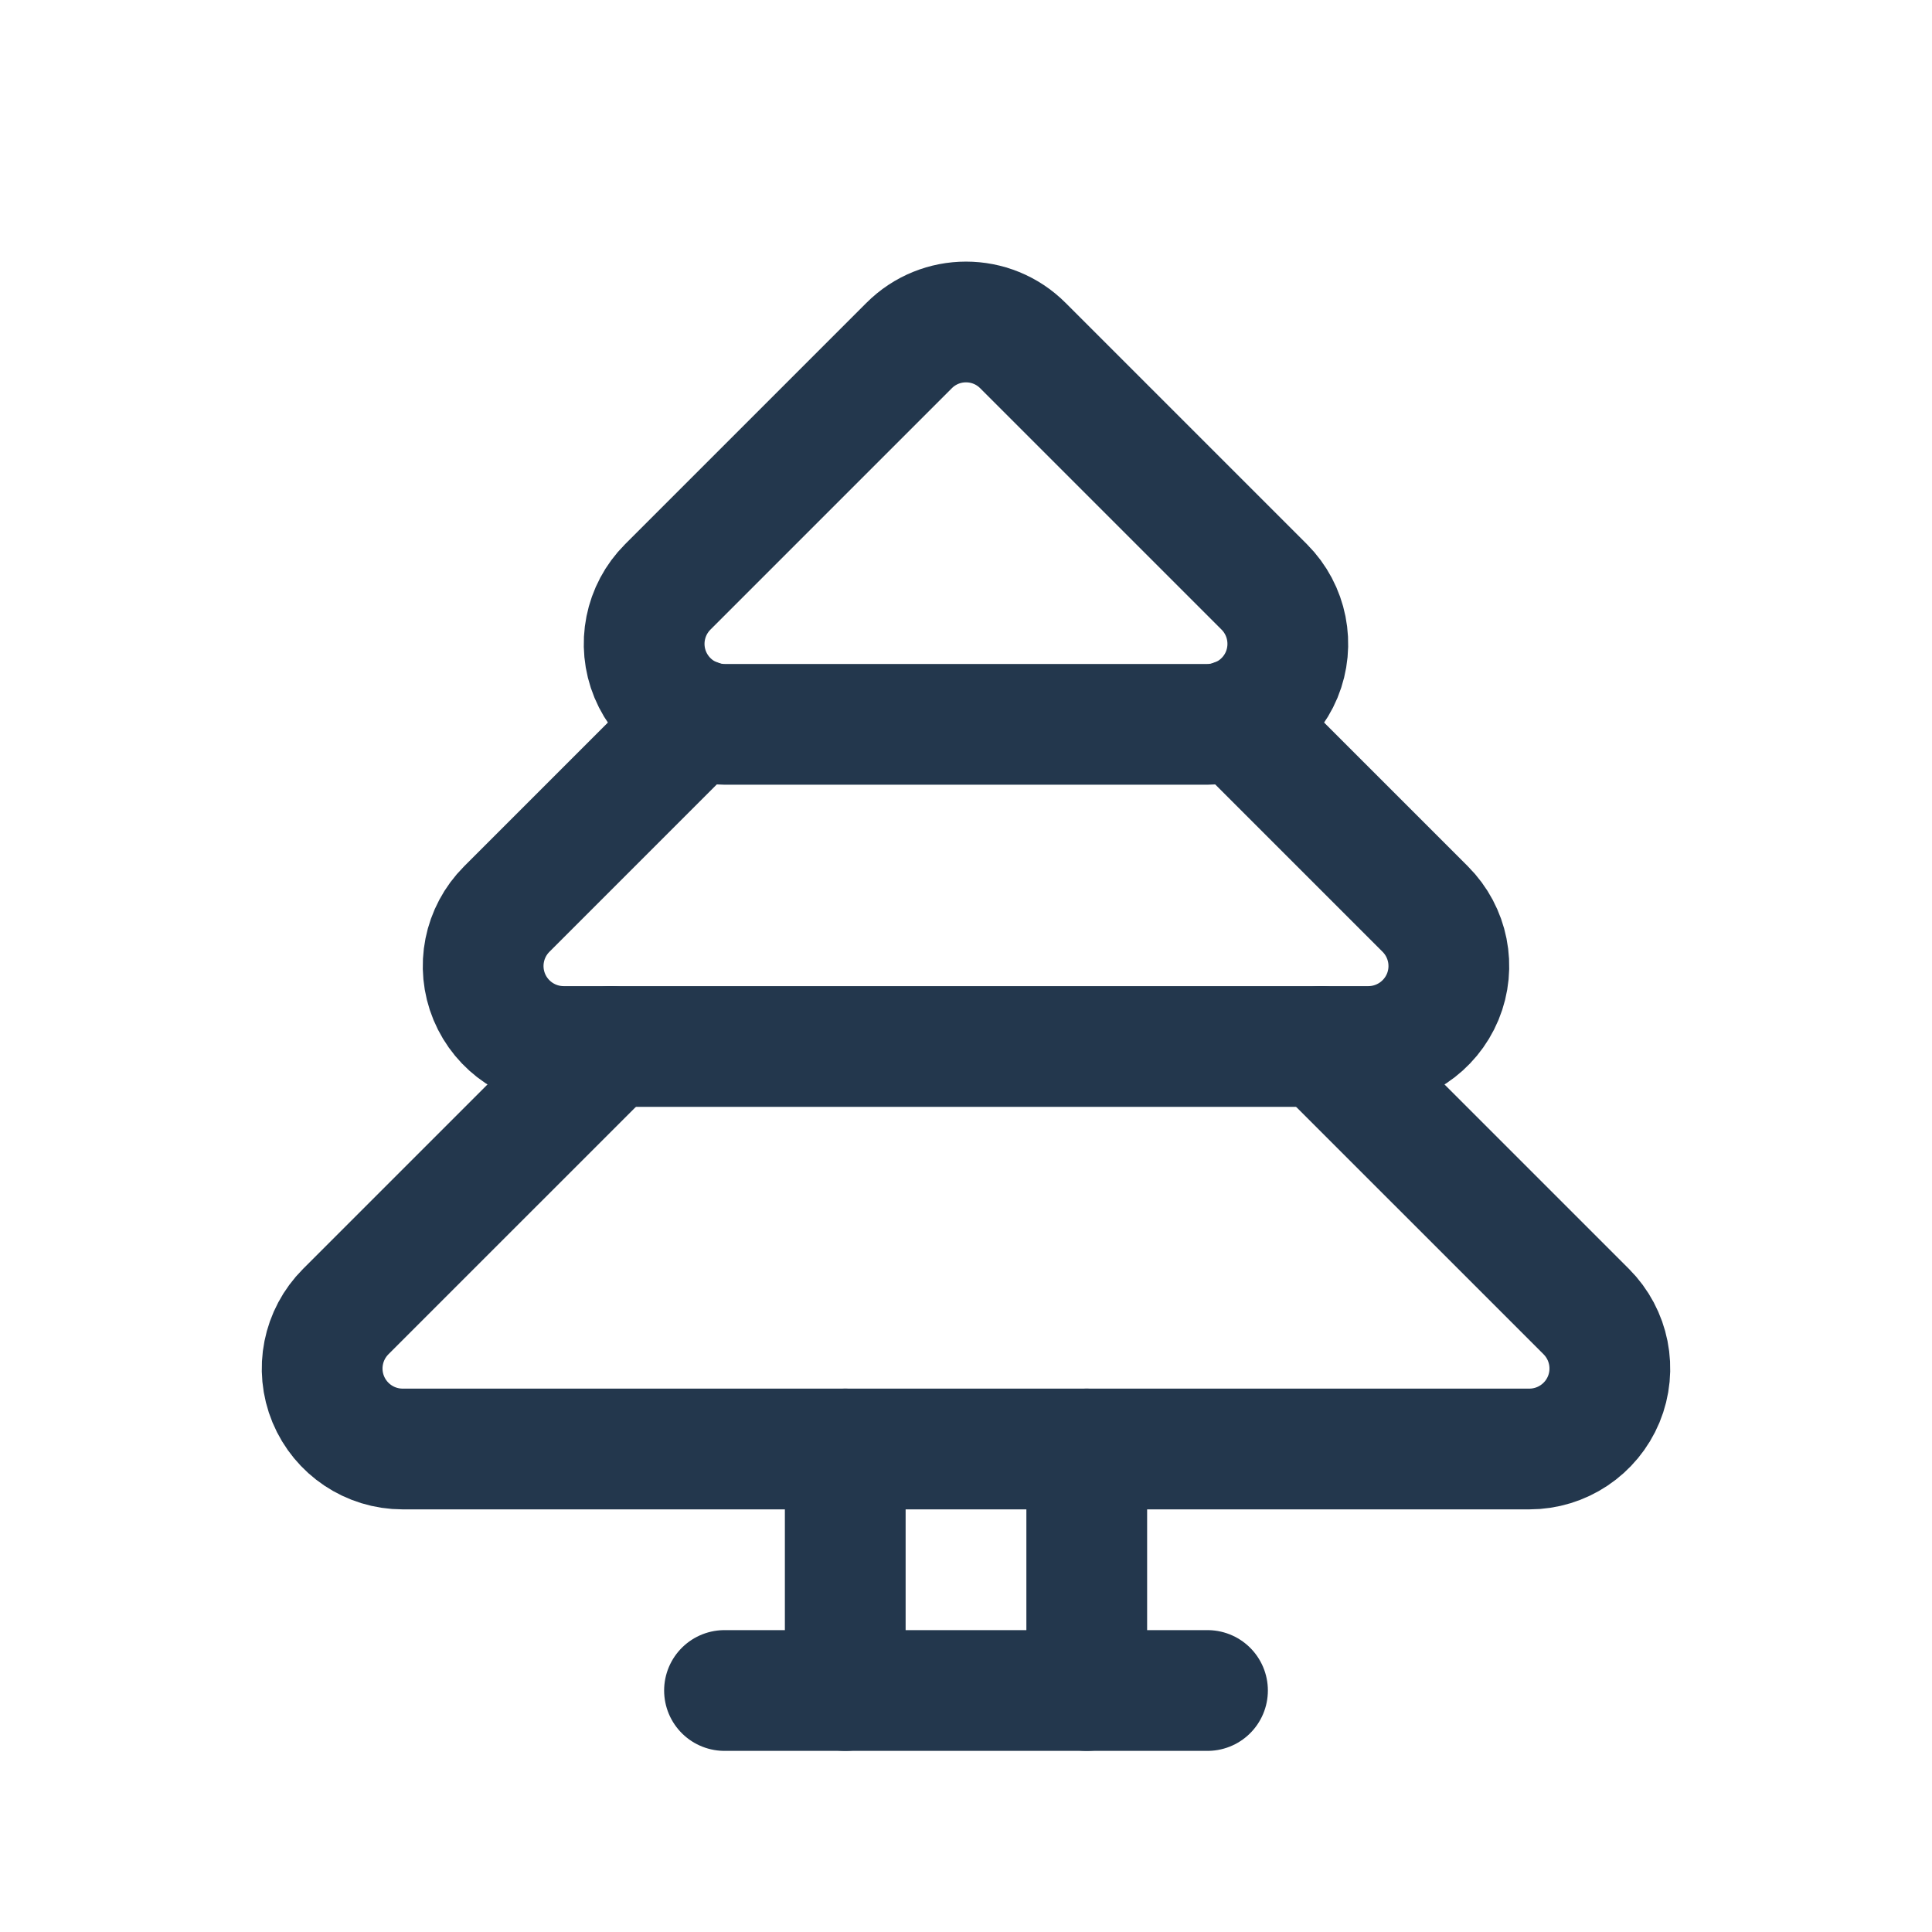 <svg width="24" height="24" viewBox="0 0 24 24" fill="none" xmlns="http://www.w3.org/2000/svg">
<path fill-rule="evenodd" clip-rule="evenodd" d="M11.293 4.293L8.295 7.291C8.009 7.577 7.923 8.007 8.078 8.381C8.233 8.754 8.598 8.998 9.002 8.998H14.998C15.402 8.998 15.767 8.754 15.922 8.381C16.076 8.007 15.991 7.577 15.705 7.291L12.707 4.293C12.317 3.902 11.683 3.902 11.293 4.293Z" stroke="#23374D" stroke-width="1.5" stroke-linecap="round" stroke-linejoin="round"/>
<path d="M8.655 8.933L6.295 11.293C6.009 11.579 5.923 12.009 6.078 12.383C6.233 12.756 6.597 13 7.002 13H16.998C17.402 13 17.767 12.756 17.922 12.383C18.077 12.009 17.991 11.579 17.705 11.293L15.345 8.933" stroke="#23374D" stroke-width="1.5" stroke-linecap="round" stroke-linejoin="round"/>
<path d="M13.5 18V21" stroke="#23374D" stroke-width="1.5" stroke-linecap="round" stroke-linejoin="round"/>
<path d="M10.5 21V18" stroke="#23374D" stroke-width="1.5" stroke-linecap="round" stroke-linejoin="round"/>
<path d="M15 21H9" stroke="#23374D" stroke-width="1.5" stroke-linecap="round" stroke-linejoin="round"/>
<path d="M7.588 13L4.295 16.293C4.009 16.579 3.923 17.009 4.078 17.383C4.233 17.756 4.597 18 5.002 18H18.998C19.402 18 19.767 17.756 19.922 17.383C20.077 17.009 19.991 16.579 19.705 16.293L16.412 13" stroke="#23374D" stroke-width="1.5" stroke-linecap="round" stroke-linejoin="round"/>
</svg>
